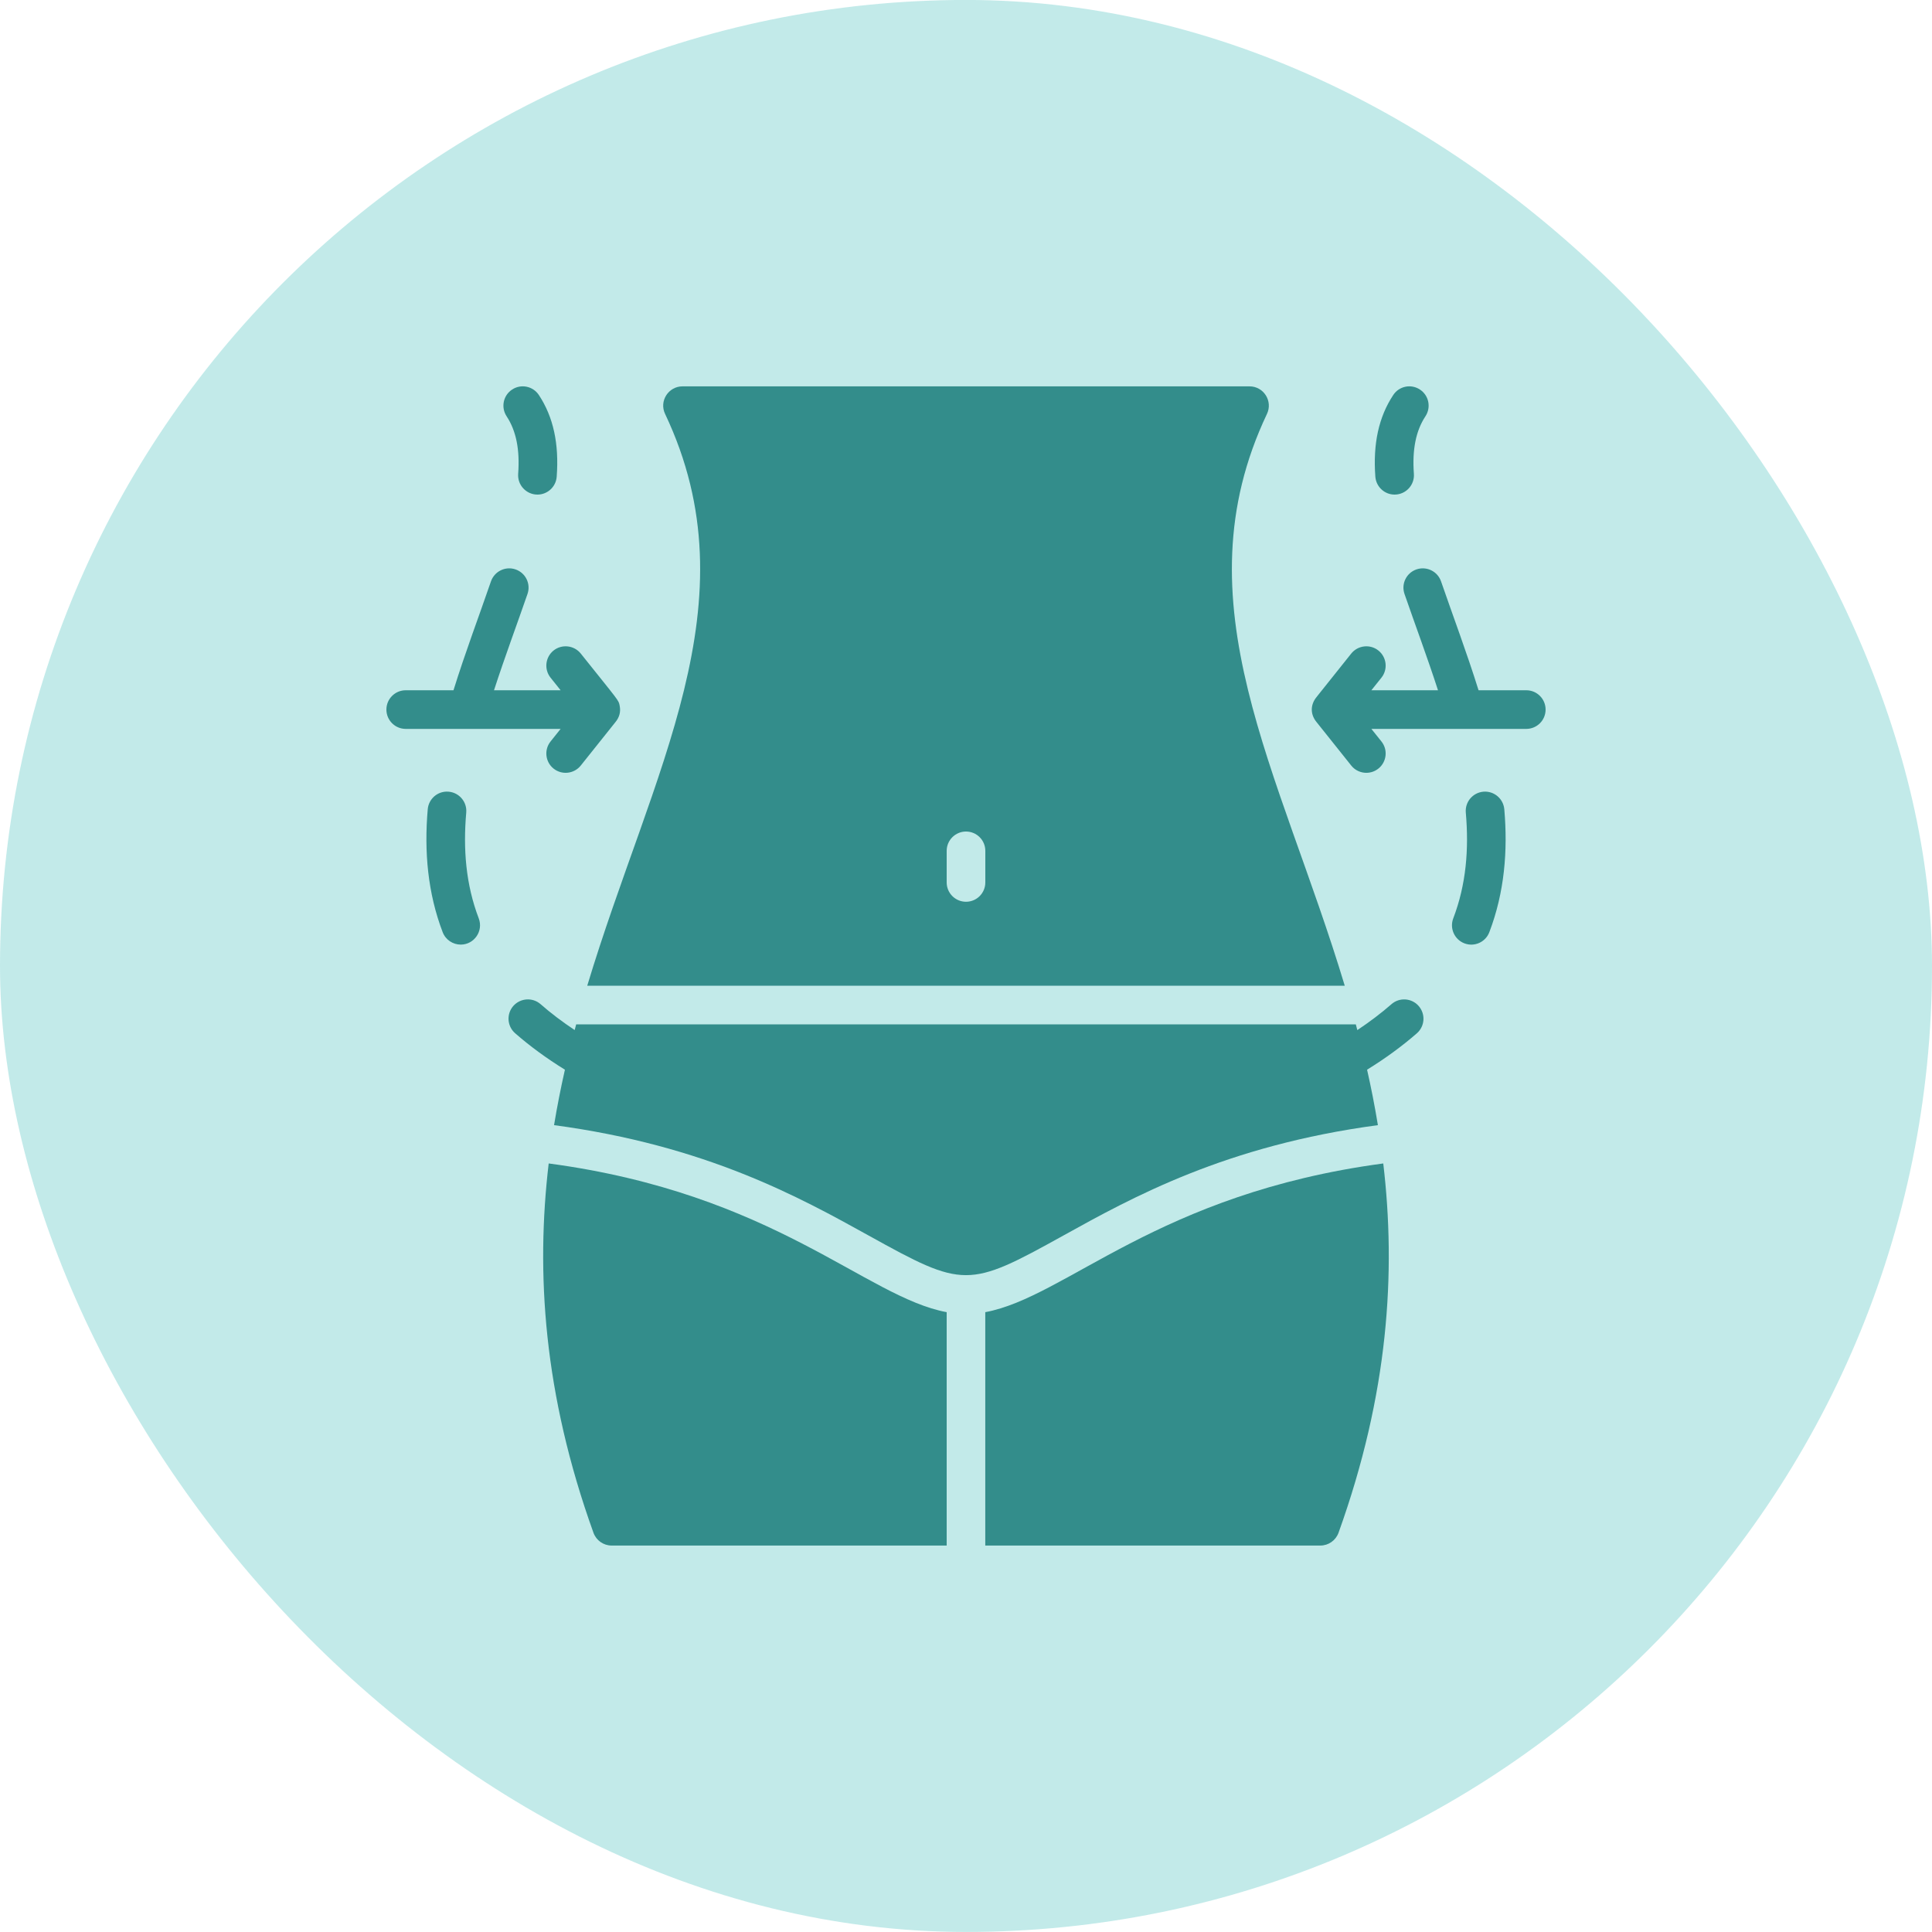 <svg width="40" height="40" viewBox="0 0 40 40" fill="none" xmlns="http://www.w3.org/2000/svg">
<g opacity="0.8">
<rect y="-0.001" width="40" height="40" rx="20" fill="#00A9A4" fill-opacity="0.3"/>
<path d="M9.912 19.014C10.012 19.277 9.817 19.557 9.539 19.557C9.378 19.557 9.226 19.459 9.165 19.3C8.857 18.493 8.779 17.636 8.856 16.754C8.875 16.534 9.069 16.371 9.289 16.391C9.509 16.41 9.672 16.604 9.653 16.824C9.587 17.576 9.643 18.31 9.912 19.014Z" fill="#00716E"/>
<path d="M10.489 8.619C10.367 8.434 10.418 8.186 10.603 8.065C10.787 7.943 11.035 7.994 11.157 8.179C11.456 8.632 11.577 9.185 11.526 9.869C11.511 10.079 11.335 10.24 11.128 10.24C10.896 10.24 10.711 10.043 10.728 9.81C10.765 9.309 10.687 8.92 10.489 8.619Z" fill="#00716E"/>
<path d="M11.607 15.091H8.4C8.179 15.091 8 14.912 8 14.691C8 14.47 8.179 14.291 8.4 14.291H9.389C9.636 13.497 9.923 12.741 10.165 12.036C10.238 11.827 10.466 11.717 10.674 11.789C10.883 11.861 10.994 12.089 10.921 12.298C10.723 12.873 10.45 13.605 10.228 14.291H11.607L11.399 14.031C11.261 13.858 11.289 13.606 11.461 13.468C11.634 13.331 11.886 13.359 12.024 13.531C12.826 14.536 12.807 14.491 12.83 14.614C12.855 14.74 12.823 14.853 12.74 14.953C12.731 14.964 12.811 14.864 12.024 15.85C11.887 16.021 11.636 16.052 11.461 15.913C11.289 15.775 11.261 15.523 11.399 15.351L11.607 15.091Z" fill="#00716E"/>
<path d="M26.231 8.57C26.357 8.305 26.163 7.999 25.87 7.999H14.131C13.838 7.999 13.643 8.305 13.77 8.57C15.623 12.479 13.499 15.96 12.158 20.409H27.842C26.496 15.942 24.379 12.476 26.231 8.57ZM20.4 18.27C20.4 18.491 20.221 18.67 20 18.67C19.78 18.67 19.6 18.491 19.6 18.27V17.616C19.6 17.395 19.78 17.216 20 17.216C20.221 17.216 20.4 17.395 20.4 17.616V18.27Z" fill="#00716E"/>
<path d="M31.145 16.755C31.22 17.619 31.148 18.48 30.835 19.3C30.757 19.506 30.526 19.61 30.319 19.531C30.113 19.452 30.009 19.221 30.088 19.014C30.356 18.313 30.414 17.581 30.348 16.825C30.328 16.605 30.491 16.411 30.711 16.391C30.931 16.372 31.125 16.535 31.145 16.755Z" fill="#00716E"/>
<path d="M32 14.691C32 14.912 31.821 15.091 31.6 15.091H28.393L28.601 15.351C28.739 15.523 28.711 15.775 28.538 15.913C28.364 16.052 28.112 16.021 27.976 15.85C27.189 14.864 27.269 14.964 27.26 14.953C27.122 14.787 27.129 14.586 27.26 14.429C27.269 14.418 27.188 14.517 27.976 13.531C28.114 13.359 28.366 13.331 28.538 13.468C28.711 13.606 28.739 13.858 28.601 14.031L28.393 14.291H29.772C29.551 13.608 29.299 12.935 29.079 12.298C29.006 12.089 29.117 11.861 29.326 11.789C29.535 11.717 29.763 11.828 29.835 12.036C30.08 12.747 30.367 13.507 30.612 14.291H31.6C31.821 14.291 32 14.47 32 14.691Z" fill="#00716E"/>
<path d="M28.475 9.869C28.424 9.185 28.546 8.632 28.845 8.179C28.966 7.994 29.214 7.943 29.398 8.065C29.583 8.186 29.634 8.434 29.512 8.619C29.314 8.919 29.236 9.309 29.273 9.81C29.29 10.044 29.105 10.24 28.873 10.24C28.666 10.24 28.491 10.079 28.475 9.869Z" fill="#00716E"/>
<path d="M29.372 20.828C29.518 20.995 29.501 21.247 29.335 21.393C29.031 21.658 28.686 21.911 28.304 22.147C28.389 22.523 28.464 22.905 28.528 23.295C25.38 23.716 23.442 24.79 22.013 25.582C20.044 26.674 19.955 26.673 17.987 25.582C16.558 24.79 14.62 23.716 11.471 23.295C11.535 22.905 11.611 22.523 11.696 22.147C11.314 21.911 10.968 21.657 10.665 21.392C10.499 21.247 10.482 20.994 10.627 20.828C10.773 20.662 11.026 20.645 11.192 20.79C11.403 20.975 11.64 21.155 11.898 21.326C11.908 21.287 11.918 21.248 11.929 21.209H28.071C28.081 21.248 28.092 21.287 28.102 21.327C28.36 21.155 28.596 20.976 28.808 20.791C28.974 20.645 29.227 20.662 29.372 20.828Z" fill="#00716E"/>
<path d="M20.399 27.167V31.999H27.336C27.505 31.999 27.655 31.893 27.713 31.734C28.747 28.858 28.906 26.349 28.639 24.088C23.962 24.713 22.08 26.855 20.399 27.167Z" fill="#00716E"/>
<path d="M19.6 27.167C17.921 26.855 16.036 24.712 11.36 24.088C11.093 26.349 11.252 28.858 12.287 31.734C12.344 31.893 12.495 31.999 12.663 31.999H19.6V27.167Z" fill="#00716E"/>
</g>
</svg>
